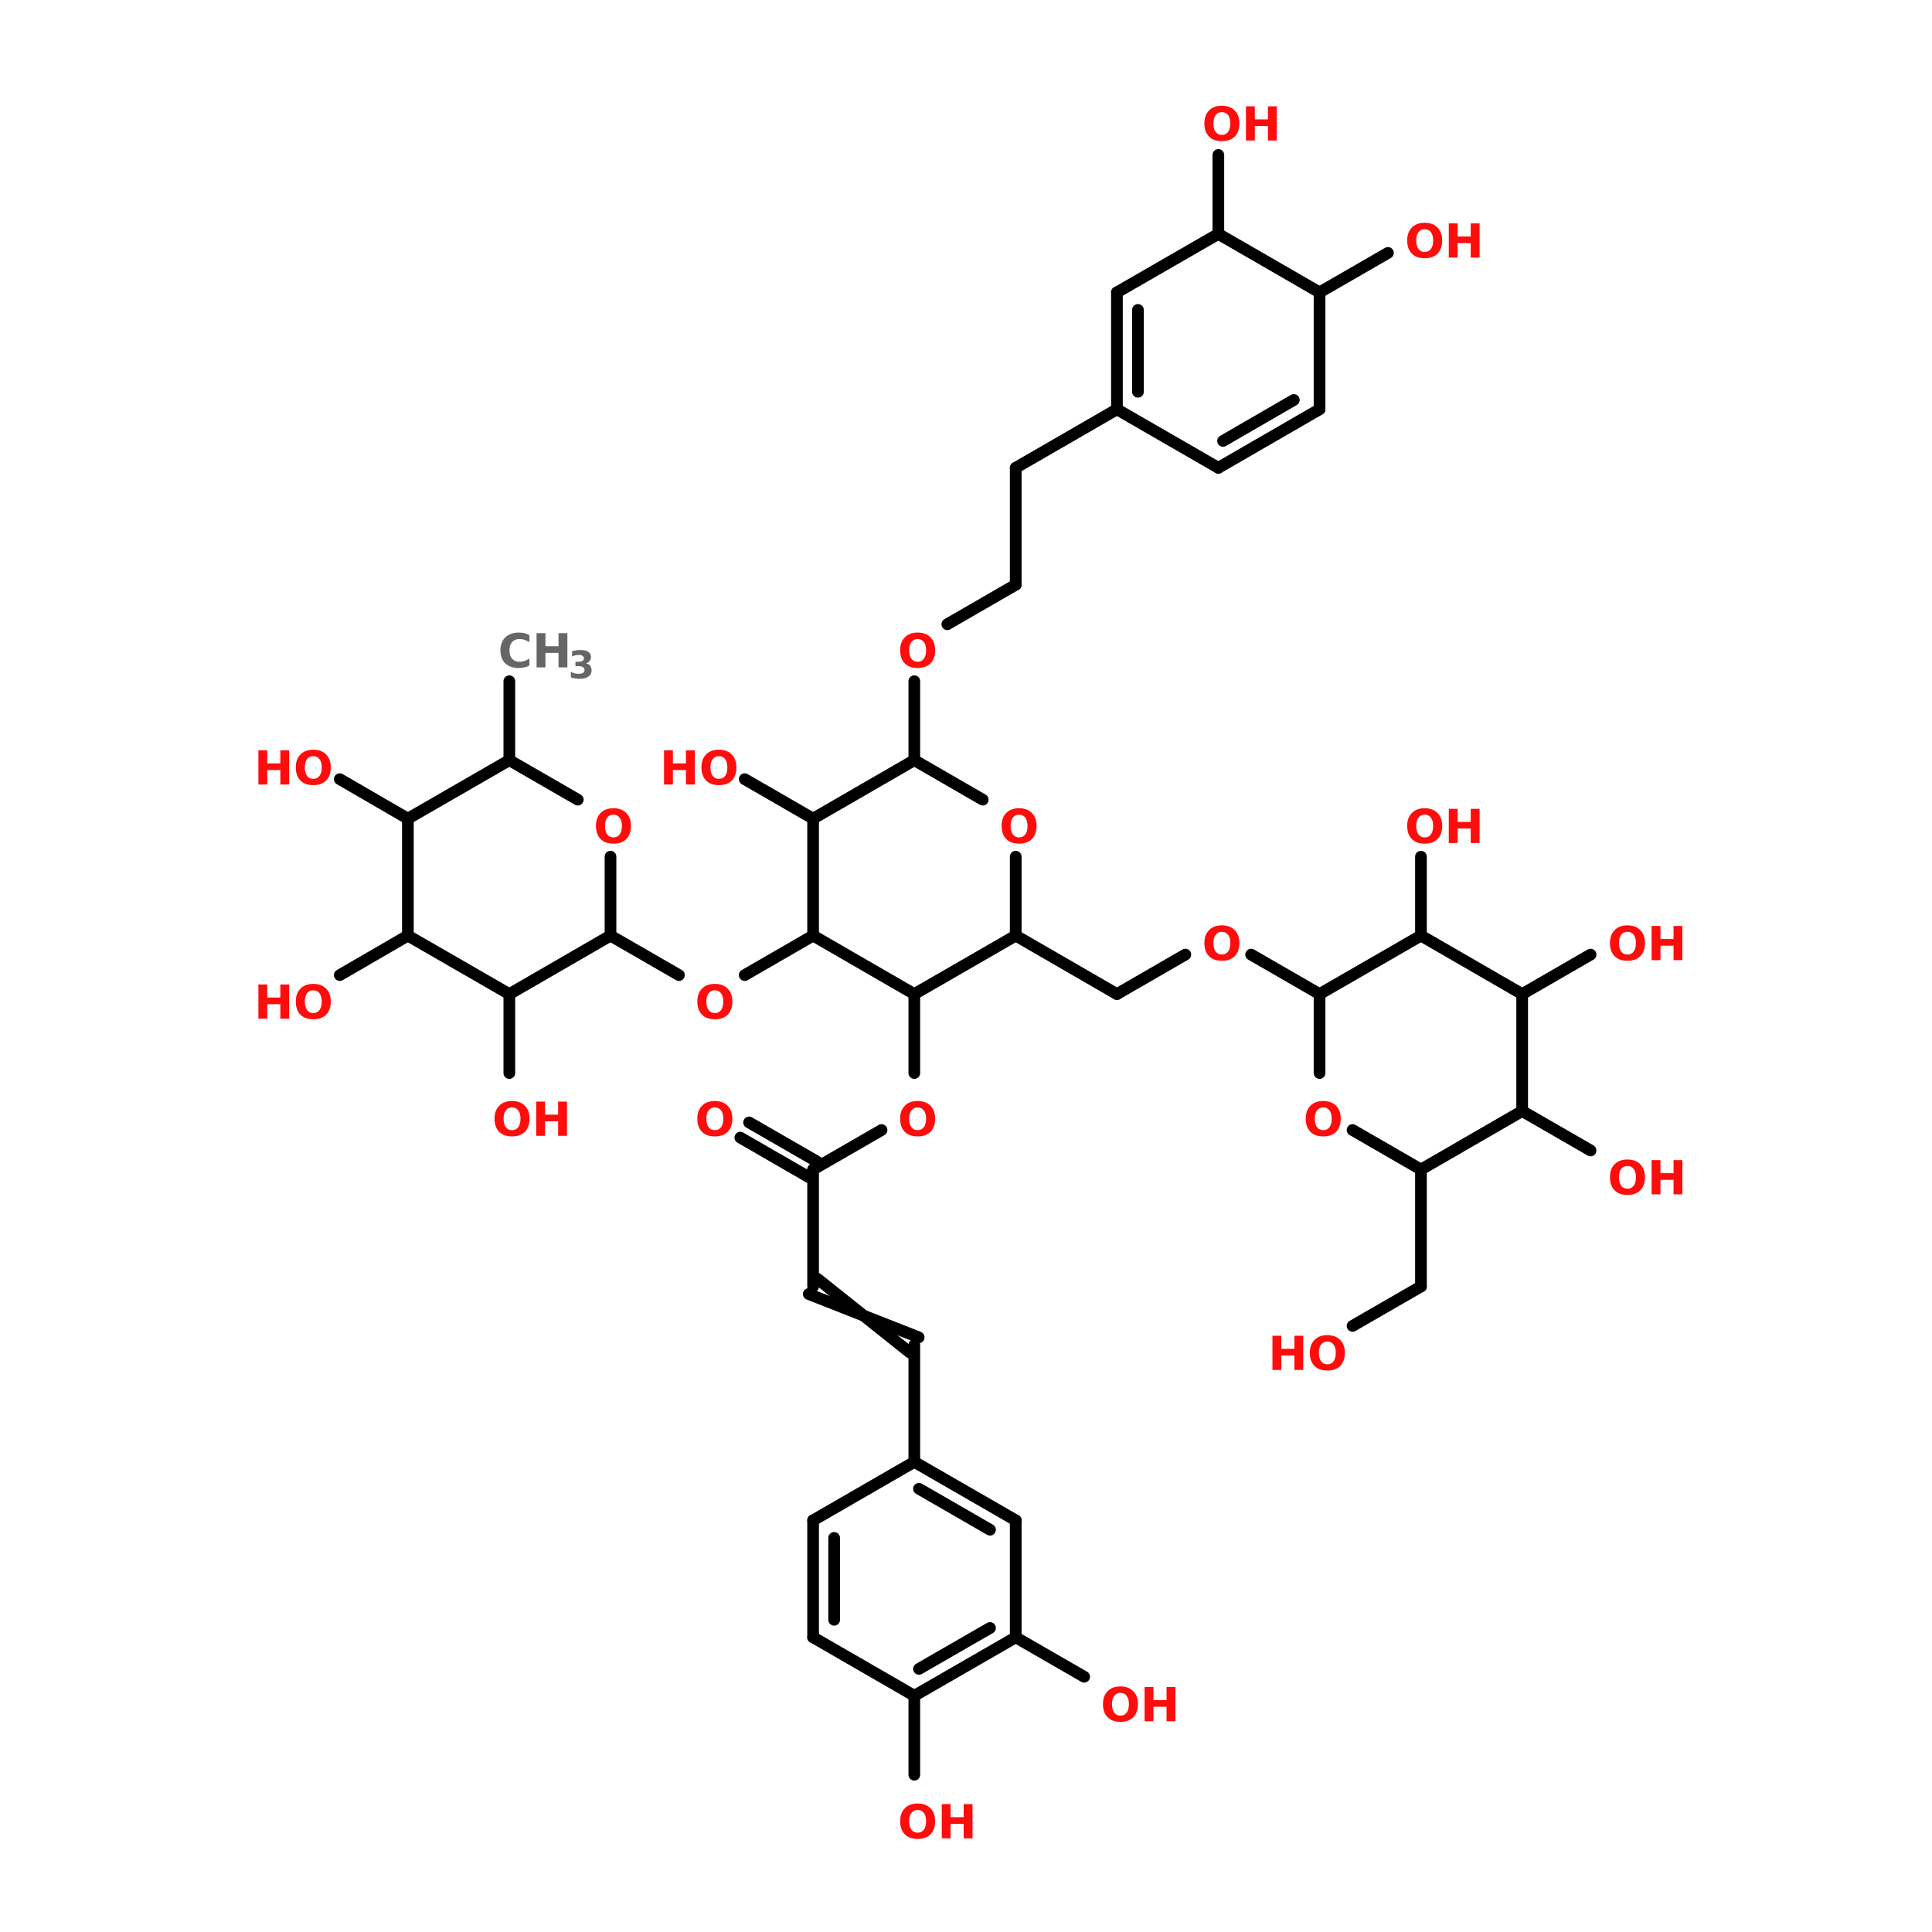 <?xml version="1.0" encoding="UTF-8"?>
<svg xmlns="http://www.w3.org/2000/svg" xmlns:xlink="http://www.w3.org/1999/xlink" width="150pt" height="150pt" viewBox="0 0 150 150" version="1.1">
<defs>
<g>
<symbol overflow="visible" id="glyph0-0">
<path style="stroke:none;" d="M 0.188 0.641 L 0.188 -2.562 L 2 -2.562 L 2 0.641 Z M 0.391 0.438 L 1.797 0.438 L 1.797 -2.359 L 0.391 -2.359 Z M 0.391 0.438 "/>
</symbol>
<symbol overflow="visible" id="glyph0-1">
<path style="stroke:none;" d="M 1.547 -2.203 C 1.336 -2.203 1.176 -2.125 1.062 -1.969 C 0.945 -1.82 0.891 -1.609 0.891 -1.328 C 0.891 -1.047 0.945 -0.828 1.062 -0.672 C 1.176 -0.516 1.336 -0.438 1.547 -0.438 C 1.754 -0.438 1.914 -0.516 2.031 -0.672 C 2.145 -0.828 2.203 -1.047 2.203 -1.328 C 2.203 -1.609 2.145 -1.82 2.031 -1.969 C 1.914 -2.125 1.754 -2.203 1.547 -2.203 Z M 1.547 -2.703 C 1.973 -2.703 2.305 -2.578 2.547 -2.328 C 2.785 -2.086 2.906 -1.754 2.906 -1.328 C 2.906 -0.898 2.785 -0.562 2.547 -0.312 C 2.305 -0.07 1.973 0.047 1.547 0.047 C 1.117 0.047 0.785 -0.07 0.547 -0.312 C 0.305 -0.562 0.188 -0.898 0.188 -1.328 C 0.188 -1.754 0.305 -2.086 0.547 -2.328 C 0.785 -2.578 1.117 -2.703 1.547 -2.703 Z M 1.547 -2.703 "/>
</symbol>
<symbol overflow="visible" id="glyph0-2">
<path style="stroke:none;" d="M 0.328 -2.656 L 1.016 -2.656 L 1.016 -1.641 L 2.031 -1.641 L 2.031 -2.656 L 2.719 -2.656 L 2.719 0 L 2.031 0 L 2.031 -1.125 L 1.016 -1.125 L 1.016 0 L 0.328 0 Z M 0.328 -2.656 "/>
</symbol>
<symbol overflow="visible" id="glyph0-3">
<path style="stroke:none;" d="M 2.438 -0.141 C 2.312 -0.078 2.18 -0.031 2.047 0 C 1.91 0.031 1.77 0.047 1.625 0.047 C 1.176 0.047 0.82 -0.07 0.562 -0.312 C 0.312 -0.562 0.188 -0.898 0.188 -1.328 C 0.188 -1.742 0.312 -2.078 0.562 -2.328 C 0.82 -2.578 1.176 -2.703 1.625 -2.703 C 1.77 -2.703 1.91 -2.688 2.047 -2.656 C 2.18 -2.625 2.312 -2.57 2.438 -2.5 L 2.438 -1.953 C 2.312 -2.035 2.188 -2.098 2.062 -2.141 C 1.938 -2.18 1.805 -2.203 1.672 -2.203 C 1.43 -2.203 1.238 -2.125 1.094 -1.969 C 0.957 -1.812 0.891 -1.598 0.891 -1.328 C 0.891 -1.047 0.957 -0.828 1.094 -0.672 C 1.238 -0.516 1.43 -0.438 1.672 -0.438 C 1.805 -0.438 1.938 -0.457 2.062 -0.5 C 2.188 -0.539 2.312 -0.602 2.438 -0.688 Z M 2.438 -0.141 "/>
</symbol>
<symbol overflow="visible" id="glyph1-0">
<path style="stroke:none;" d="M 0.141 0.516 L 0.141 -2.078 L 1.625 -2.078 L 1.625 0.516 Z M 0.312 0.359 L 1.453 0.359 L 1.453 -1.922 L 0.312 -1.922 Z M 0.312 0.359 "/>
</symbol>
<symbol overflow="visible" id="glyph1-1">
<path style="stroke:none;" d="M 1.375 -1.156 C 1.52 -1.125 1.629 -1.062 1.703 -0.969 C 1.773 -0.875 1.812 -0.754 1.812 -0.609 C 1.812 -0.398 1.727 -0.238 1.562 -0.125 C 1.406 -0.008 1.172 0.047 0.859 0.047 C 0.742 0.047 0.629 0.035 0.516 0.016 C 0.41 -0.004 0.305 -0.031 0.203 -0.062 L 0.203 -0.5 C 0.305 -0.445 0.406 -0.406 0.5 -0.375 C 0.602 -0.352 0.707 -0.344 0.812 -0.344 C 0.957 -0.344 1.066 -0.363 1.141 -0.406 C 1.223 -0.457 1.266 -0.531 1.266 -0.625 C 1.266 -0.727 1.223 -0.805 1.141 -0.859 C 1.066 -0.91 0.945 -0.938 0.781 -0.938 L 0.562 -0.938 L 0.562 -1.281 L 0.797 -1.281 C 0.941 -1.281 1.047 -1.301 1.109 -1.344 C 1.18 -1.395 1.219 -1.461 1.219 -1.547 C 1.219 -1.629 1.18 -1.691 1.109 -1.734 C 1.047 -1.785 0.953 -1.812 0.828 -1.812 C 0.742 -1.812 0.656 -1.801 0.562 -1.781 C 0.469 -1.758 0.379 -1.727 0.297 -1.688 L 0.297 -2.094 C 0.398 -2.125 0.504 -2.145 0.609 -2.156 C 0.723 -2.176 0.832 -2.188 0.938 -2.188 C 1.219 -2.188 1.426 -2.141 1.562 -2.047 C 1.695 -1.961 1.766 -1.828 1.766 -1.641 C 1.766 -1.516 1.727 -1.41 1.656 -1.328 C 1.594 -1.242 1.5 -1.188 1.375 -1.156 Z M 1.375 -1.156 "/>
</symbol>
</g>
</defs>
<g id="surface1">
<path style="fill:none;stroke-width:4;stroke-linecap:round;stroke-linejoin:miter;stroke:rgb(0%,0%,0%);stroke-opacity:1;stroke-miterlimit:4;" d="M 109.293 232.994 L 109.293 259.996 " transform="matrix(0.227,0,0,0.227,14.735,0)"/>
<path style="fill-rule:nonzero;fill:rgb(0%,0%,0%);fill-opacity:1;stroke-width:4;stroke-linecap:round;stroke-linejoin:miter;stroke:rgb(0%,0%,0%);stroke-opacity:1;stroke-miterlimit:4;" d="M 143.892 319.998 L 167.301 333.507 " transform="matrix(0.227,0,0,0.227,14.735,0)"/>
<path style="fill-rule:nonzero;fill:rgb(0%,0%,0%);fill-opacity:1;stroke-width:4;stroke-linecap:round;stroke-linejoin:miter;stroke:rgb(0%,0%,0%);stroke-opacity:1;stroke-miterlimit:4;" d="M 189.8 333.507 L 213.192 319.998 " transform="matrix(0.227,0,0,0.227,14.735,0)"/>
<path style="fill:none;stroke-width:4;stroke-linecap:round;stroke-linejoin:miter;stroke:rgb(0%,0%,0%);stroke-opacity:1;stroke-miterlimit:4;" d="M 247.808 340.004 L 247.808 367.006 " transform="matrix(0.227,0,0,0.227,14.735,0)"/>
<path style="fill-rule:nonzero;fill:rgb(0%,0%,0%);fill-opacity:1;stroke-width:4;stroke-linecap:round;stroke-linejoin:miter;stroke:rgb(0%,0%,0%);stroke-opacity:1;stroke-miterlimit:4;" d="M 236.601 386.496 L 213.192 400.006 " transform="matrix(0.227,0,0,0.227,14.735,0)"/>
<path style="fill-rule:nonzero;fill:rgb(0%,0%,0%);fill-opacity:1;stroke-width:4;stroke-linecap:round;stroke-linejoin:miter;stroke:rgb(0%,0%,0%);stroke-opacity:1;stroke-miterlimit:4;" d="M 211.697 402.601 L 188.304 389.092 " transform="matrix(0.227,0,0,0.227,14.735,0)"/>
<path style="fill-rule:nonzero;fill:rgb(0%,0%,0%);fill-opacity:1;stroke-width:4;stroke-linecap:round;stroke-linejoin:miter;stroke:rgb(0%,0%,0%);stroke-opacity:1;stroke-miterlimit:4;" d="M 214.704 397.393 L 191.295 383.901 " transform="matrix(0.227,0,0,0.227,14.735,0)"/>
<path style="fill:none;stroke-width:4;stroke-linecap:round;stroke-linejoin:miter;stroke:rgb(0%,0%,0%);stroke-opacity:1;stroke-miterlimit:4;" d="M 213.192 440.001 L 213.192 400.006 " transform="matrix(0.227,0,0,0.227,14.735,0)"/>
<path style="fill-rule:nonzero;fill:rgb(0%,0%,0%);fill-opacity:1;stroke-width:4;stroke-linecap:round;stroke-linejoin:miter;stroke:rgb(0%,0%,0%);stroke-opacity:1;stroke-miterlimit:4;" d="M 214.704 437.406 L 246.295 462.603 " transform="matrix(0.227,0,0,0.227,14.735,0)"/>
<path style="fill-rule:nonzero;fill:rgb(0%,0%,0%);fill-opacity:1;stroke-width:4;stroke-linecap:round;stroke-linejoin:miter;stroke:rgb(0%,0%,0%);stroke-opacity:1;stroke-miterlimit:4;" d="M 211.697 442.597 L 249.303 457.395 " transform="matrix(0.227,0,0,0.227,14.735,0)"/>
<path style="fill:none;stroke-width:4;stroke-linecap:round;stroke-linejoin:miter;stroke:rgb(0%,0%,0%);stroke-opacity:1;stroke-miterlimit:4;" d="M 247.808 460.008 L 247.808 500.003 " transform="matrix(0.227,0,0,0.227,14.735,0)"/>
<path style="fill:none;stroke-width:4;stroke-linecap:round;stroke-linejoin:miter;stroke:rgb(0%,0%,0%);stroke-opacity:1;stroke-miterlimit:4;" d="M 247.808 579.994 L 247.808 606.996 " transform="matrix(0.227,0,0,0.227,14.735,0)"/>
<path style="fill-rule:nonzero;fill:rgb(0%,0%,0%);fill-opacity:1;stroke-width:4;stroke-linecap:round;stroke-linejoin:miter;stroke:rgb(0%,0%,0%);stroke-opacity:1;stroke-miterlimit:4;" d="M 282.492 560.005 L 305.901 573.497 " transform="matrix(0.227,0,0,0.227,14.735,0)"/>
<path style="fill-rule:nonzero;fill:rgb(0%,0%,0%);fill-opacity:1;stroke-width:4;stroke-linecap:round;stroke-linejoin:miter;stroke:rgb(0%,0%,0%);stroke-opacity:1;stroke-miterlimit:4;" d="M 282.492 319.998 L 317.108 340.004 " transform="matrix(0.227,0,0,0.227,14.735,0)"/>
<path style="fill-rule:nonzero;fill:rgb(0%,0%,0%);fill-opacity:1;stroke-width:4;stroke-linecap:round;stroke-linejoin:miter;stroke:rgb(0%,0%,0%);stroke-opacity:1;stroke-miterlimit:4;" d="M 317.108 340.004 L 340.5 326.495 " transform="matrix(0.227,0,0,0.227,14.735,0)"/>
<path style="fill-rule:nonzero;fill:rgb(0%,0%,0%);fill-opacity:1;stroke-width:4;stroke-linecap:round;stroke-linejoin:miter;stroke:rgb(0%,0%,0%);stroke-opacity:1;stroke-miterlimit:4;" d="M 362.999 326.495 L 386.408 340.004 " transform="matrix(0.227,0,0,0.227,14.735,0)"/>
<path style="fill:none;stroke-width:4;stroke-linecap:round;stroke-linejoin:miter;stroke:rgb(0%,0%,0%);stroke-opacity:1;stroke-miterlimit:4;" d="M 421.092 400.006 L 421.092 440.001 " transform="matrix(0.227,0,0,0.227,14.735,0)"/>
<path style="fill-rule:nonzero;fill:rgb(0%,0%,0%);fill-opacity:1;stroke-width:4;stroke-linecap:round;stroke-linejoin:miter;stroke:rgb(0%,0%,0%);stroke-opacity:1;stroke-miterlimit:4;" d="M 421.092 440.001 L 397.7 453.494 " transform="matrix(0.227,0,0,0.227,14.735,0)"/>
<path style="fill-rule:nonzero;fill:rgb(0%,0%,0%);fill-opacity:1;stroke-width:4;stroke-linecap:round;stroke-linejoin:miter;stroke:rgb(0%,0%,0%);stroke-opacity:1;stroke-miterlimit:4;" d="M 455.708 380 L 479.1 393.492 " transform="matrix(0.227,0,0,0.227,14.735,0)"/>
<path style="fill-rule:nonzero;fill:rgb(0%,0%,0%);fill-opacity:1;stroke-width:4;stroke-linecap:round;stroke-linejoin:miter;stroke:rgb(0%,0%,0%);stroke-opacity:1;stroke-miterlimit:4;" d="M 455.708 340.004 L 479.1 326.495 " transform="matrix(0.227,0,0,0.227,14.735,0)"/>
<path style="fill:none;stroke-width:4;stroke-linecap:round;stroke-linejoin:miter;stroke:rgb(0%,0%,0%);stroke-opacity:1;stroke-miterlimit:4;" d="M 421.092 319.998 L 421.092 292.996 " transform="matrix(0.227,0,0,0.227,14.735,0)"/>
<path style="fill:none;stroke-width:4;stroke-linecap:round;stroke-linejoin:miter;stroke:rgb(0%,0%,0%);stroke-opacity:1;stroke-miterlimit:4;" d="M 247.808 259.996 L 247.808 232.994 " transform="matrix(0.227,0,0,0.227,14.735,0)"/>
<path style="fill-rule:nonzero;fill:rgb(0%,0%,0%);fill-opacity:1;stroke-width:4;stroke-linecap:round;stroke-linejoin:miter;stroke:rgb(0%,0%,0%);stroke-opacity:1;stroke-miterlimit:4;" d="M 259.1 213.504 L 282.492 199.994 " transform="matrix(0.227,0,0,0.227,14.735,0)"/>
<path style="fill:none;stroke-width:4;stroke-linecap:round;stroke-linejoin:miter;stroke:rgb(0%,0%,0%);stroke-opacity:1;stroke-miterlimit:4;" d="M 282.492 199.994 L 282.492 159.999 " transform="matrix(0.227,0,0,0.227,14.735,0)"/>
<path style="fill-rule:nonzero;fill:rgb(0%,0%,0%);fill-opacity:1;stroke-width:4;stroke-linecap:round;stroke-linejoin:miter;stroke:rgb(0%,0%,0%);stroke-opacity:1;stroke-miterlimit:4;" d="M 282.492 159.999 L 317.108 139.993 " transform="matrix(0.227,0,0,0.227,14.735,0)"/>
<path style="fill-rule:nonzero;fill:rgb(0%,0%,0%);fill-opacity:1;stroke-width:4;stroke-linecap:round;stroke-linejoin:miter;stroke:rgb(0%,0%,0%);stroke-opacity:1;stroke-miterlimit:4;" d="M 386.408 99.997 L 409.8 86.505 " transform="matrix(0.227,0,0,0.227,14.735,0)"/>
<path style="fill:none;stroke-width:4;stroke-linecap:round;stroke-linejoin:miter;stroke:rgb(0%,0%,0%);stroke-opacity:1;stroke-miterlimit:4;" d="M 351.792 80.008 L 351.792 53.006 " transform="matrix(0.227,0,0,0.227,14.735,0)"/>
<path style="fill-rule:nonzero;fill:rgb(0%,0%,0%);fill-opacity:1;stroke-width:4;stroke-linecap:round;stroke-linejoin:miter;stroke:rgb(0%,0%,0%);stroke-opacity:1;stroke-miterlimit:4;" d="M 213.192 280.002 L 189.8 266.493 " transform="matrix(0.227,0,0,0.227,14.735,0)"/>
<path style="fill:none;stroke-width:4;stroke-linecap:round;stroke-linejoin:miter;stroke:rgb(0%,0%,0%);stroke-opacity:1;stroke-miterlimit:4;" d="M 109.293 340.004 L 109.293 367.006 " transform="matrix(0.227,0,0,0.227,14.735,0)"/>
<path style="fill-rule:nonzero;fill:rgb(0%,0%,0%);fill-opacity:1;stroke-width:4;stroke-linecap:round;stroke-linejoin:miter;stroke:rgb(0%,0%,0%);stroke-opacity:1;stroke-miterlimit:4;" d="M 74.591 319.998 L 51.302 333.507 " transform="matrix(0.227,0,0,0.227,14.735,0)"/>
<path style="fill-rule:nonzero;fill:rgb(0%,0%,0%);fill-opacity:1;stroke-width:4;stroke-linecap:round;stroke-linejoin:miter;stroke:rgb(0%,0%,0%);stroke-opacity:1;stroke-miterlimit:4;" d="M 74.591 280.002 L 51.302 266.493 " transform="matrix(0.227,0,0,0.227,14.735,0)"/>
<path style="fill-rule:nonzero;fill:rgb(0%,0%,0%);fill-opacity:1;stroke-width:4;stroke-linecap:round;stroke-linejoin:miter;stroke:rgb(0%,0%,0%);stroke-opacity:1;stroke-miterlimit:4;" d="M 282.492 519.992 L 247.808 500.003 " transform="matrix(0.227,0,0,0.227,14.735,0)"/>
<path style="fill-rule:nonzero;fill:rgb(0%,0%,0%);fill-opacity:1;stroke-width:4;stroke-linecap:round;stroke-linejoin:miter;stroke:rgb(0%,0%,0%);stroke-opacity:1;stroke-miterlimit:4;" d="M 273.692 523.206 L 249.406 509.198 " transform="matrix(0.227,0,0,0.227,14.735,0)"/>
<path style="fill-rule:nonzero;fill:rgb(0%,0%,0%);fill-opacity:1;stroke-width:4;stroke-linecap:round;stroke-linejoin:miter;stroke:rgb(0%,0%,0%);stroke-opacity:1;stroke-miterlimit:4;" d="M 247.808 500.003 L 213.192 519.992 " transform="matrix(0.227,0,0,0.227,14.735,0)"/>
<path style="fill:none;stroke-width:4;stroke-linecap:round;stroke-linejoin:miter;stroke:rgb(0%,0%,0%);stroke-opacity:1;stroke-miterlimit:4;" d="M 213.192 519.992 L 213.192 560.005 " transform="matrix(0.227,0,0,0.227,14.735,0)"/>
<path style="fill:none;stroke-width:4;stroke-linecap:round;stroke-linejoin:miter;stroke:rgb(0%,0%,0%);stroke-opacity:1;stroke-miterlimit:4;" d="M 220.393 526.008 L 220.393 554.006 " transform="matrix(0.227,0,0,0.227,14.735,0)"/>
<path style="fill-rule:nonzero;fill:rgb(0%,0%,0%);fill-opacity:1;stroke-width:4;stroke-linecap:round;stroke-linejoin:miter;stroke:rgb(0%,0%,0%);stroke-opacity:1;stroke-miterlimit:4;" d="M 213.192 560.005 L 247.808 579.994 " transform="matrix(0.227,0,0,0.227,14.735,0)"/>
<path style="fill-rule:nonzero;fill:rgb(0%,0%,0%);fill-opacity:1;stroke-width:4;stroke-linecap:round;stroke-linejoin:miter;stroke:rgb(0%,0%,0%);stroke-opacity:1;stroke-miterlimit:4;" d="M 247.808 579.994 L 282.492 560.005 " transform="matrix(0.227,0,0,0.227,14.735,0)"/>
<path style="fill-rule:nonzero;fill:rgb(0%,0%,0%);fill-opacity:1;stroke-width:4;stroke-linecap:round;stroke-linejoin:miter;stroke:rgb(0%,0%,0%);stroke-opacity:1;stroke-miterlimit:4;" d="M 249.406 570.799 L 273.692 556.808 " transform="matrix(0.227,0,0,0.227,14.735,0)"/>
<path style="fill:none;stroke-width:4;stroke-linecap:round;stroke-linejoin:miter;stroke:rgb(0%,0%,0%);stroke-opacity:1;stroke-miterlimit:4;" d="M 282.492 560.005 L 282.492 519.992 " transform="matrix(0.227,0,0,0.227,14.735,0)"/>
<path style="fill-rule:nonzero;fill:rgb(0%,0%,0%);fill-opacity:1;stroke-width:4;stroke-linecap:round;stroke-linejoin:miter;stroke:rgb(0%,0%,0%);stroke-opacity:1;stroke-miterlimit:4;" d="M 74.591 280.002 L 109.293 259.996 " transform="matrix(0.227,0,0,0.227,14.735,0)"/>
<path style="fill-rule:nonzero;fill:rgb(0%,0%,0%);fill-opacity:1;stroke-width:4;stroke-linecap:round;stroke-linejoin:miter;stroke:rgb(0%,0%,0%);stroke-opacity:1;stroke-miterlimit:4;" d="M 109.293 259.996 L 132.703 273.506 " transform="matrix(0.227,0,0,0.227,14.735,0)"/>
<path style="fill:none;stroke-width:4;stroke-linecap:round;stroke-linejoin:miter;stroke:rgb(0%,0%,0%);stroke-opacity:1;stroke-miterlimit:4;" d="M 143.892 292.996 L 143.892 319.998 " transform="matrix(0.227,0,0,0.227,14.735,0)"/>
<path style="fill-rule:nonzero;fill:rgb(0%,0%,0%);fill-opacity:1;stroke-width:4;stroke-linecap:round;stroke-linejoin:miter;stroke:rgb(0%,0%,0%);stroke-opacity:1;stroke-miterlimit:4;" d="M 143.892 319.998 L 109.293 340.004 " transform="matrix(0.227,0,0,0.227,14.735,0)"/>
<path style="fill-rule:nonzero;fill:rgb(0%,0%,0%);fill-opacity:1;stroke-width:4;stroke-linecap:round;stroke-linejoin:miter;stroke:rgb(0%,0%,0%);stroke-opacity:1;stroke-miterlimit:4;" d="M 109.293 340.004 L 74.591 319.998 " transform="matrix(0.227,0,0,0.227,14.735,0)"/>
<path style="fill:none;stroke-width:4;stroke-linecap:round;stroke-linejoin:miter;stroke:rgb(0%,0%,0%);stroke-opacity:1;stroke-miterlimit:4;" d="M 74.591 319.998 L 74.591 280.002 " transform="matrix(0.227,0,0,0.227,14.735,0)"/>
<path style="fill:none;stroke-width:4;stroke-linecap:round;stroke-linejoin:miter;stroke:rgb(0%,0%,0%);stroke-opacity:1;stroke-miterlimit:4;" d="M 213.192 280.002 L 213.192 319.998 " transform="matrix(0.227,0,0,0.227,14.735,0)"/>
<path style="fill-rule:nonzero;fill:rgb(0%,0%,0%);fill-opacity:1;stroke-width:4;stroke-linecap:round;stroke-linejoin:miter;stroke:rgb(0%,0%,0%);stroke-opacity:1;stroke-miterlimit:4;" d="M 213.192 319.998 L 247.808 340.004 " transform="matrix(0.227,0,0,0.227,14.735,0)"/>
<path style="fill-rule:nonzero;fill:rgb(0%,0%,0%);fill-opacity:1;stroke-width:4;stroke-linecap:round;stroke-linejoin:miter;stroke:rgb(0%,0%,0%);stroke-opacity:1;stroke-miterlimit:4;" d="M 247.808 340.004 L 282.492 319.998 " transform="matrix(0.227,0,0,0.227,14.735,0)"/>
<path style="fill:none;stroke-width:4;stroke-linecap:round;stroke-linejoin:miter;stroke:rgb(0%,0%,0%);stroke-opacity:1;stroke-miterlimit:4;" d="M 282.492 319.998 L 282.492 292.996 " transform="matrix(0.227,0,0,0.227,14.735,0)"/>
<path style="fill-rule:nonzero;fill:rgb(0%,0%,0%);fill-opacity:1;stroke-width:4;stroke-linecap:round;stroke-linejoin:miter;stroke:rgb(0%,0%,0%);stroke-opacity:1;stroke-miterlimit:4;" d="M 271.2 273.506 L 247.808 259.996 " transform="matrix(0.227,0,0,0.227,14.735,0)"/>
<path style="fill-rule:nonzero;fill:rgb(0%,0%,0%);fill-opacity:1;stroke-width:4;stroke-linecap:round;stroke-linejoin:miter;stroke:rgb(0%,0%,0%);stroke-opacity:1;stroke-miterlimit:4;" d="M 247.808 259.996 L 213.192 280.002 " transform="matrix(0.227,0,0,0.227,14.735,0)"/>
<path style="fill-rule:nonzero;fill:rgb(0%,0%,0%);fill-opacity:1;stroke-width:4;stroke-linecap:round;stroke-linejoin:miter;stroke:rgb(0%,0%,0%);stroke-opacity:1;stroke-miterlimit:4;" d="M 421.092 319.998 L 386.408 340.004 " transform="matrix(0.227,0,0,0.227,14.735,0)"/>
<path style="fill:none;stroke-width:4;stroke-linecap:round;stroke-linejoin:miter;stroke:rgb(0%,0%,0%);stroke-opacity:1;stroke-miterlimit:4;" d="M 386.408 340.004 L 386.408 367.006 " transform="matrix(0.227,0,0,0.227,14.735,0)"/>
<path style="fill-rule:nonzero;fill:rgb(0%,0%,0%);fill-opacity:1;stroke-width:4;stroke-linecap:round;stroke-linejoin:miter;stroke:rgb(0%,0%,0%);stroke-opacity:1;stroke-miterlimit:4;" d="M 397.7 386.496 L 421.092 400.006 " transform="matrix(0.227,0,0,0.227,14.735,0)"/>
<path style="fill-rule:nonzero;fill:rgb(0%,0%,0%);fill-opacity:1;stroke-width:4;stroke-linecap:round;stroke-linejoin:miter;stroke:rgb(0%,0%,0%);stroke-opacity:1;stroke-miterlimit:4;" d="M 421.092 400.006 L 455.708 380 " transform="matrix(0.227,0,0,0.227,14.735,0)"/>
<path style="fill:none;stroke-width:4;stroke-linecap:round;stroke-linejoin:miter;stroke:rgb(0%,0%,0%);stroke-opacity:1;stroke-miterlimit:4;" d="M 455.708 380 L 455.708 340.004 " transform="matrix(0.227,0,0,0.227,14.735,0)"/>
<path style="fill-rule:nonzero;fill:rgb(0%,0%,0%);fill-opacity:1;stroke-width:4;stroke-linecap:round;stroke-linejoin:miter;stroke:rgb(0%,0%,0%);stroke-opacity:1;stroke-miterlimit:4;" d="M 455.708 340.004 L 421.092 319.998 " transform="matrix(0.227,0,0,0.227,14.735,0)"/>
<path style="fill:none;stroke-width:4;stroke-linecap:round;stroke-linejoin:miter;stroke:rgb(0%,0%,0%);stroke-opacity:1;stroke-miterlimit:4;" d="M 317.108 99.997 L 317.108 139.993 " transform="matrix(0.227,0,0,0.227,14.735,0)"/>
<path style="fill:none;stroke-width:4;stroke-linecap:round;stroke-linejoin:miter;stroke:rgb(0%,0%,0%);stroke-opacity:1;stroke-miterlimit:4;" d="M 324.292 105.996 L 324.292 133.994 " transform="matrix(0.227,0,0,0.227,14.735,0)"/>
<path style="fill-rule:nonzero;fill:rgb(0%,0%,0%);fill-opacity:1;stroke-width:4;stroke-linecap:round;stroke-linejoin:miter;stroke:rgb(0%,0%,0%);stroke-opacity:1;stroke-miterlimit:4;" d="M 317.108 139.993 L 351.792 159.999 " transform="matrix(0.227,0,0,0.227,14.735,0)"/>
<path style="fill-rule:nonzero;fill:rgb(0%,0%,0%);fill-opacity:1;stroke-width:4;stroke-linecap:round;stroke-linejoin:miter;stroke:rgb(0%,0%,0%);stroke-opacity:1;stroke-miterlimit:4;" d="M 351.792 159.999 L 386.408 139.993 " transform="matrix(0.227,0,0,0.227,14.735,0)"/>
<path style="fill-rule:nonzero;fill:rgb(0%,0%,0%);fill-opacity:1;stroke-width:4;stroke-linecap:round;stroke-linejoin:miter;stroke:rgb(0%,0%,0%);stroke-opacity:1;stroke-miterlimit:4;" d="M 353.408 150.804 L 377.608 136.796 " transform="matrix(0.227,0,0,0.227,14.735,0)"/>
<path style="fill:none;stroke-width:4;stroke-linecap:round;stroke-linejoin:miter;stroke:rgb(0%,0%,0%);stroke-opacity:1;stroke-miterlimit:4;" d="M 386.408 139.993 L 386.408 99.997 " transform="matrix(0.227,0,0,0.227,14.735,0)"/>
<path style="fill-rule:nonzero;fill:rgb(0%,0%,0%);fill-opacity:1;stroke-width:4;stroke-linecap:round;stroke-linejoin:miter;stroke:rgb(0%,0%,0%);stroke-opacity:1;stroke-miterlimit:4;" d="M 386.408 99.997 L 351.792 80.008 " transform="matrix(0.227,0,0,0.227,14.735,0)"/>
<path style="fill-rule:nonzero;fill:rgb(0%,0%,0%);fill-opacity:1;stroke-width:4;stroke-linecap:round;stroke-linejoin:miter;stroke:rgb(0%,0%,0%);stroke-opacity:1;stroke-miterlimit:4;" d="M 351.792 80.008 L 317.108 99.997 " transform="matrix(0.227,0,0,0.227,14.735,0)"/>
<g style="fill:rgb(100%,4.706%,4.706%);fill-opacity:1;">
  <use xlink:href="#glyph0-1" x="93.32" y="74.547"/>
</g>
<g style="fill:rgb(100%,4.706%,4.706%);fill-opacity:1;">
  <use xlink:href="#glyph0-1" x="101.191" y="88.184"/>
</g>
<g style="fill:rgb(100%,4.706%,4.706%);fill-opacity:1;">
  <use xlink:href="#glyph0-2" x="98.465" y="106.363"/>
</g>
<g style="fill:rgb(100%,4.706%,4.706%);fill-opacity:1;">
  <use xlink:href="#glyph0-1" x="101.508" y="106.363"/>
</g>
<g style="fill:rgb(100%,4.706%,4.706%);fill-opacity:1;">
  <use xlink:href="#glyph0-1" x="124.809" y="92.727"/>
</g>
<g style="fill:rgb(100%,4.706%,4.706%);fill-opacity:1;">
  <use xlink:href="#glyph0-2" x="127.902" y="92.727"/>
</g>
<g style="fill:rgb(100%,4.706%,4.706%);fill-opacity:1;">
  <use xlink:href="#glyph0-1" x="124.809" y="74.547"/>
</g>
<g style="fill:rgb(100%,4.706%,4.706%);fill-opacity:1;">
  <use xlink:href="#glyph0-2" x="127.902" y="74.547"/>
</g>
<g style="fill:rgb(100%,4.706%,4.706%);fill-opacity:1;">
  <use xlink:href="#glyph0-1" x="109.066" y="65.453"/>
</g>
<g style="fill:rgb(100%,4.706%,4.706%);fill-opacity:1;">
  <use xlink:href="#glyph0-2" x="112.156" y="65.453"/>
</g>
<g style="fill:rgb(100%,4.706%,4.706%);fill-opacity:1;">
  <use xlink:href="#glyph0-1" x="69.699" y="51.816"/>
</g>
<g style="fill:rgb(100%,4.706%,4.706%);fill-opacity:1;">
  <use xlink:href="#glyph0-1" x="109.066" y="20"/>
</g>
<g style="fill:rgb(100%,4.706%,4.706%);fill-opacity:1;">
  <use xlink:href="#glyph0-2" x="112.156" y="20"/>
</g>
<g style="fill:rgb(100%,4.706%,4.706%);fill-opacity:1;">
  <use xlink:href="#glyph0-1" x="93.32" y="10.91"/>
</g>
<g style="fill:rgb(100%,4.706%,4.706%);fill-opacity:1;">
  <use xlink:href="#glyph0-2" x="96.41" y="10.91"/>
</g>
<g style="fill:rgb(100%,4.706%,4.706%);fill-opacity:1;">
  <use xlink:href="#glyph0-2" x="51.227" y="60.91"/>
</g>
<g style="fill:rgb(100%,4.706%,4.706%);fill-opacity:1;">
  <use xlink:href="#glyph0-1" x="54.27" y="60.91"/>
</g>
<g style="fill:rgb(100%,4.706%,4.706%);fill-opacity:1;">
  <use xlink:href="#glyph0-1" x="38.207" y="88.184"/>
</g>
<g style="fill:rgb(100%,4.706%,4.706%);fill-opacity:1;">
  <use xlink:href="#glyph0-2" x="41.301" y="88.184"/>
</g>
<g style="fill:rgb(100%,4.706%,4.706%);fill-opacity:1;">
  <use xlink:href="#glyph0-2" x="19.734" y="79.09"/>
</g>
<g style="fill:rgb(100%,4.706%,4.706%);fill-opacity:1;">
  <use xlink:href="#glyph0-1" x="22.777" y="79.09"/>
</g>
<g style="fill:rgb(100%,4.706%,4.706%);fill-opacity:1;">
  <use xlink:href="#glyph0-2" x="19.734" y="60.91"/>
</g>
<g style="fill:rgb(100%,4.706%,4.706%);fill-opacity:1;">
  <use xlink:href="#glyph0-1" x="22.777" y="60.91"/>
</g>
<g style="fill:rgb(100%,4.706%,4.706%);fill-opacity:1;">
  <use xlink:href="#glyph0-1" x="69.699" y="88.184"/>
</g>
<g style="fill:rgb(100%,4.706%,4.706%);fill-opacity:1;">
  <use xlink:href="#glyph0-1" x="46.082" y="65.453"/>
</g>
<g style="fill:rgb(100%,4.706%,4.706%);fill-opacity:1;">
  <use xlink:href="#glyph0-1" x="53.953" y="79.09"/>
</g>
<g style="fill:rgb(100%,4.706%,4.706%);fill-opacity:1;">
  <use xlink:href="#glyph0-1" x="77.574" y="65.453"/>
</g>
<g style="fill:rgb(40%,40%,40%);fill-opacity:1;">
  <use xlink:href="#glyph0-3" x="38.664" y="51.816"/>
</g>
<g style="fill:rgb(40%,40%,40%);fill-opacity:1;">
  <use xlink:href="#glyph0-2" x="41.332" y="51.816"/>
</g>
<g style="fill:rgb(40%,40%,40%);fill-opacity:1;">
  <use xlink:href="#glyph1-1" x="44.117" y="52.656"/>
</g>
<g style="fill:rgb(100%,4.706%,4.706%);fill-opacity:1;">
  <use xlink:href="#glyph0-1" x="53.953" y="88.184"/>
</g>
<g style="fill:rgb(100%,4.706%,4.706%);fill-opacity:1;">
  <use xlink:href="#glyph0-1" x="69.699" y="142.727"/>
</g>
<g style="fill:rgb(100%,4.706%,4.706%);fill-opacity:1;">
  <use xlink:href="#glyph0-2" x="72.789" y="142.727"/>
</g>
<g style="fill:rgb(100%,4.706%,4.706%);fill-opacity:1;">
  <use xlink:href="#glyph0-1" x="85.445" y="133.637"/>
</g>
<g style="fill:rgb(100%,4.706%,4.706%);fill-opacity:1;">
  <use xlink:href="#glyph0-2" x="88.539" y="133.637"/>
</g>
</g>
</svg>
